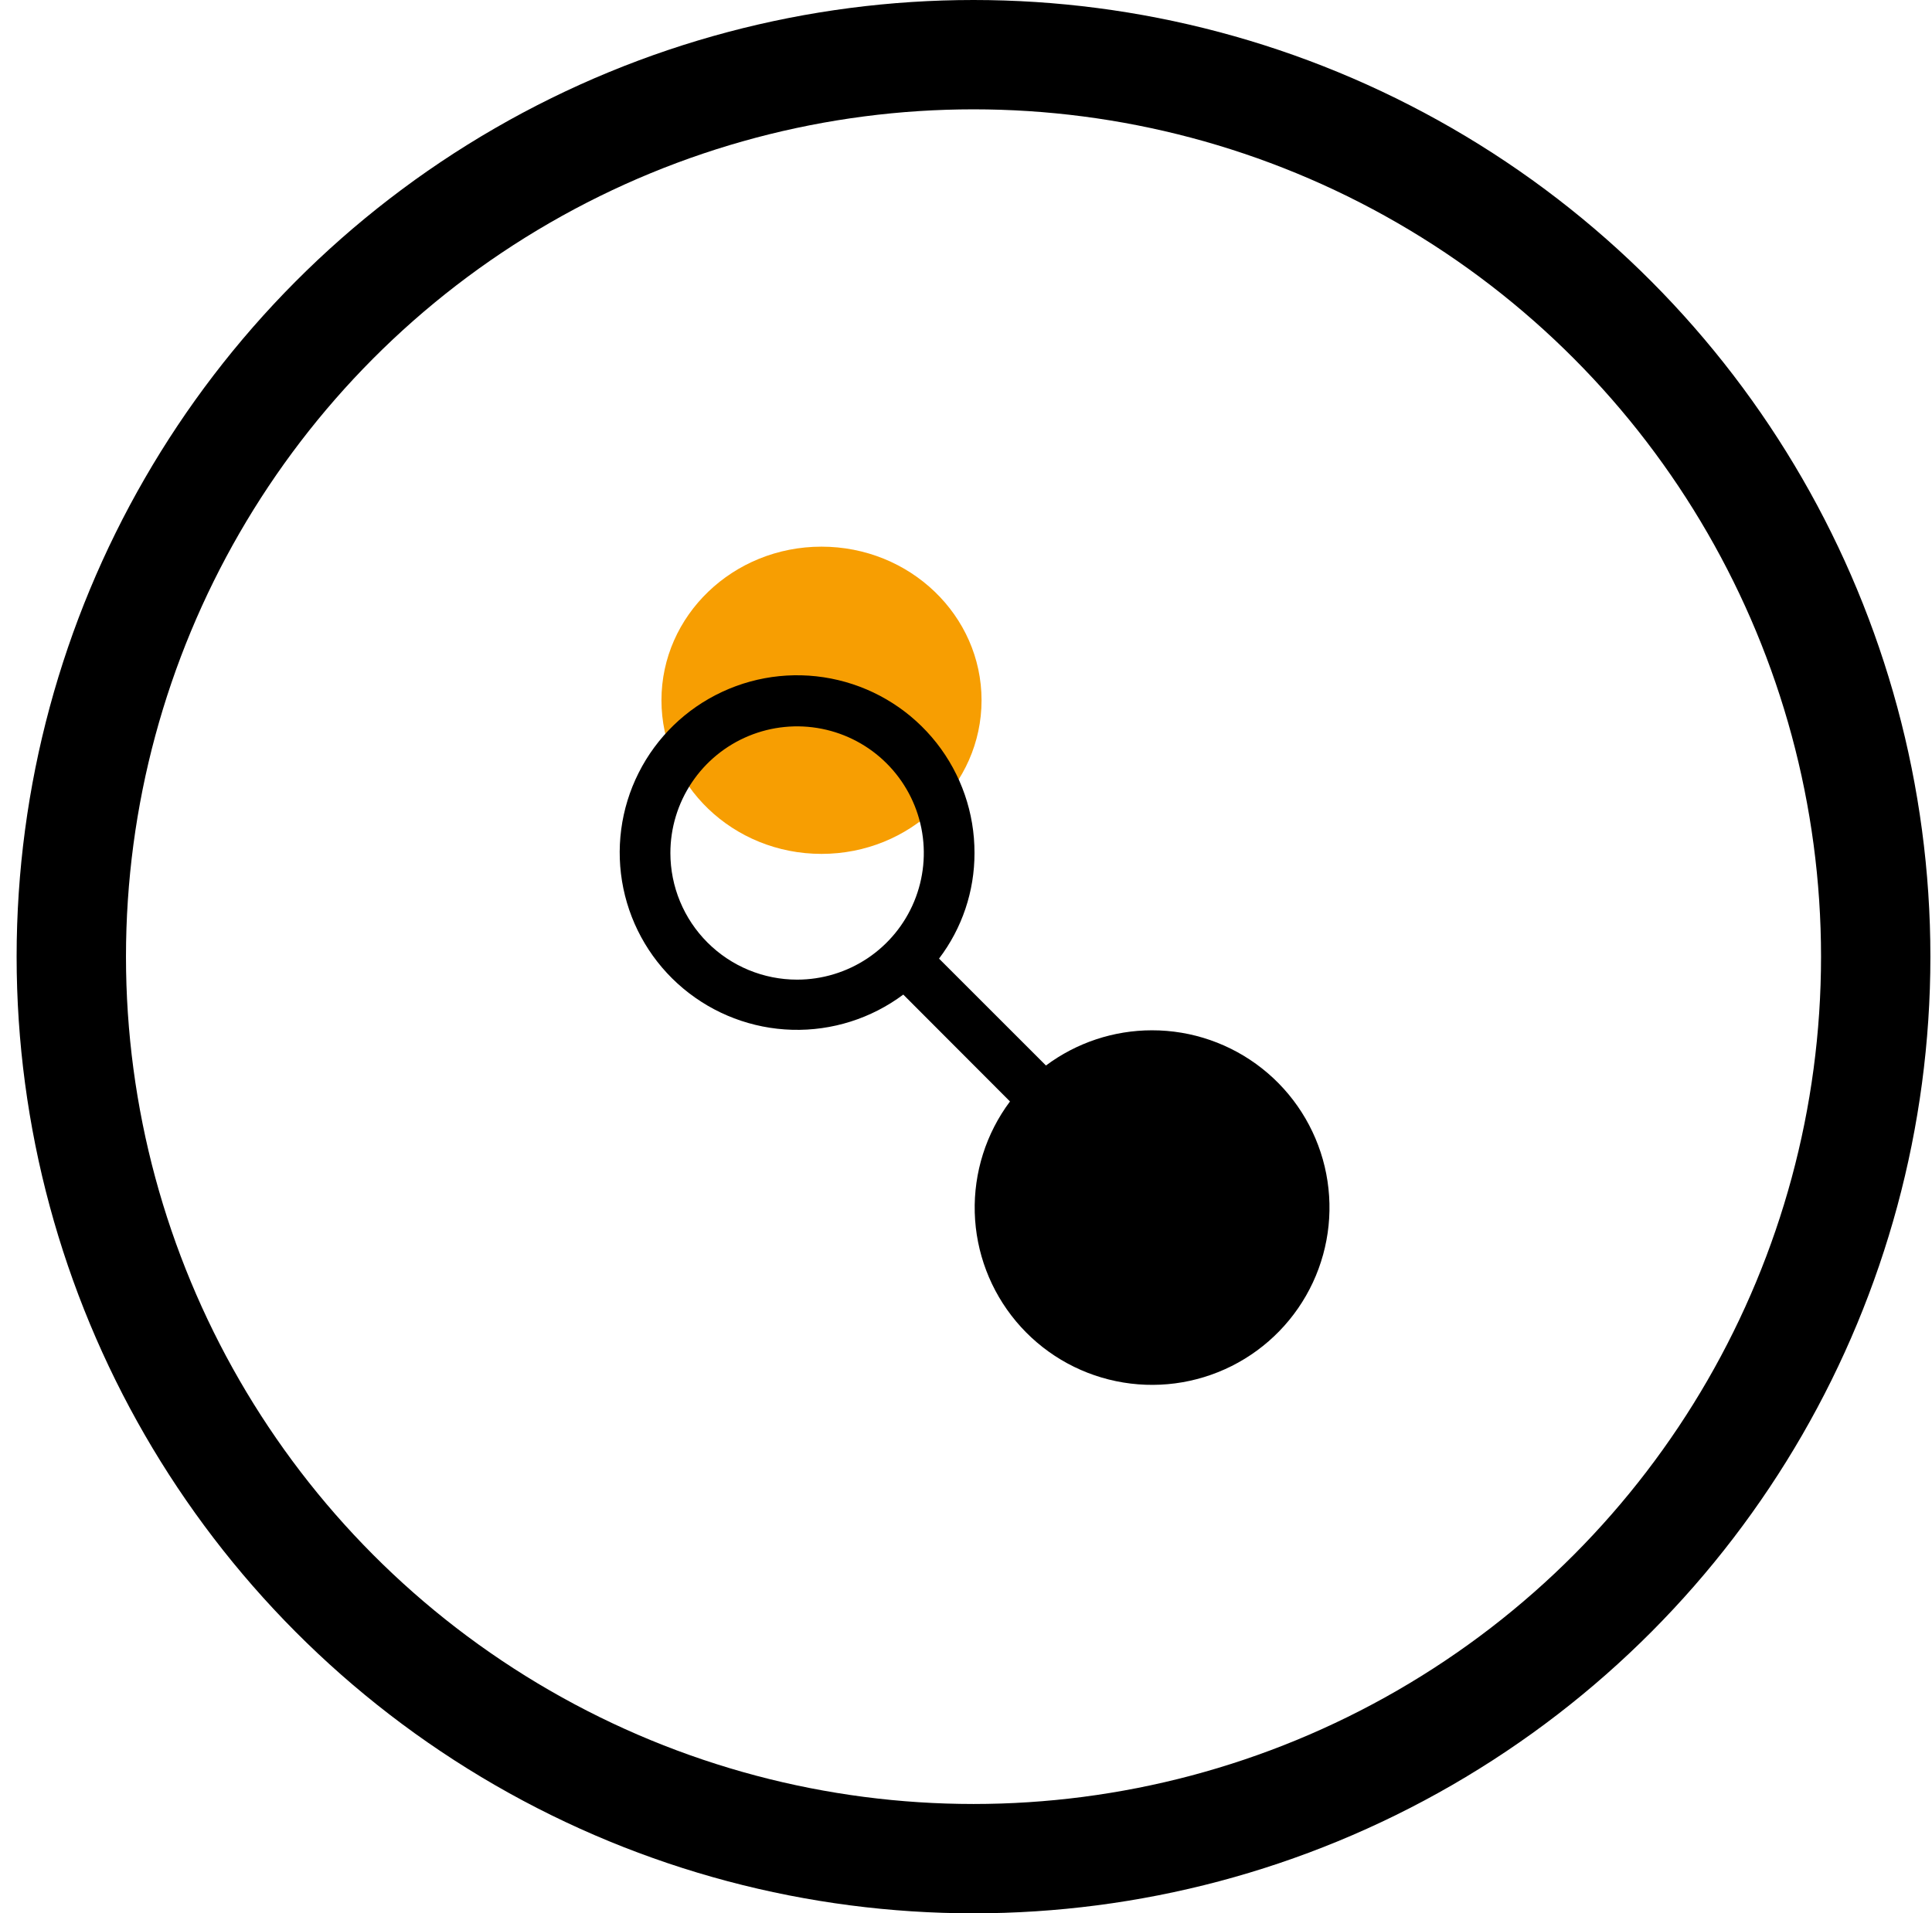 <svg width="106" height="105" viewBox="0 0 106 105" fill="none" xmlns="http://www.w3.org/2000/svg">
<circle cx="53.412" cy="52.5" r="49.5" stroke="black" stroke-width="6"/>
<ellipse cx="45.072" cy="38.43" rx="8.781" ry="8.43" fill="#F79E02"/>
<path d="M63.199 56.541C61.104 56.543 59.066 57.22 57.387 58.473L51.52 52.607C52.787 50.941 53.471 48.904 53.466 46.811C53.472 44.619 52.736 42.489 51.38 40.767C50.023 39.045 48.124 37.831 45.991 37.323C43.858 36.814 41.616 37.04 39.628 37.965C37.639 38.89 36.022 40.458 35.037 42.417C34.052 44.375 33.758 46.609 34.201 48.756C34.645 50.903 35.801 52.837 37.482 54.244C39.163 55.652 41.27 56.452 43.462 56.513C45.654 56.574 47.802 55.893 49.559 54.581L55.413 60.446C54.101 62.202 53.42 64.349 53.48 66.54C53.541 68.73 54.34 70.836 55.747 72.516C57.154 74.197 59.088 75.353 61.235 75.797C63.382 76.242 65.615 75.949 67.575 74.966C69.534 73.984 71.104 72.368 72.031 70.382C72.957 68.396 73.186 66.155 72.68 64.023C72.173 61.891 70.962 59.992 69.241 58.634C67.52 57.276 65.392 56.538 63.199 56.541ZM36.781 46.811C36.781 45.437 37.189 44.093 37.953 42.95C38.716 41.807 39.802 40.916 41.073 40.39C42.343 39.864 43.741 39.727 45.089 39.995C46.438 40.263 47.677 40.925 48.649 41.897C49.621 42.869 50.283 44.107 50.552 45.455C50.82 46.803 50.682 48.201 50.156 49.471C49.63 50.74 48.739 51.826 47.596 52.59C46.452 53.353 45.108 53.761 43.733 53.761C41.889 53.761 40.121 53.029 38.817 51.725C37.513 50.422 36.781 48.654 36.781 46.811Z" fill="black"/>
</svg>
